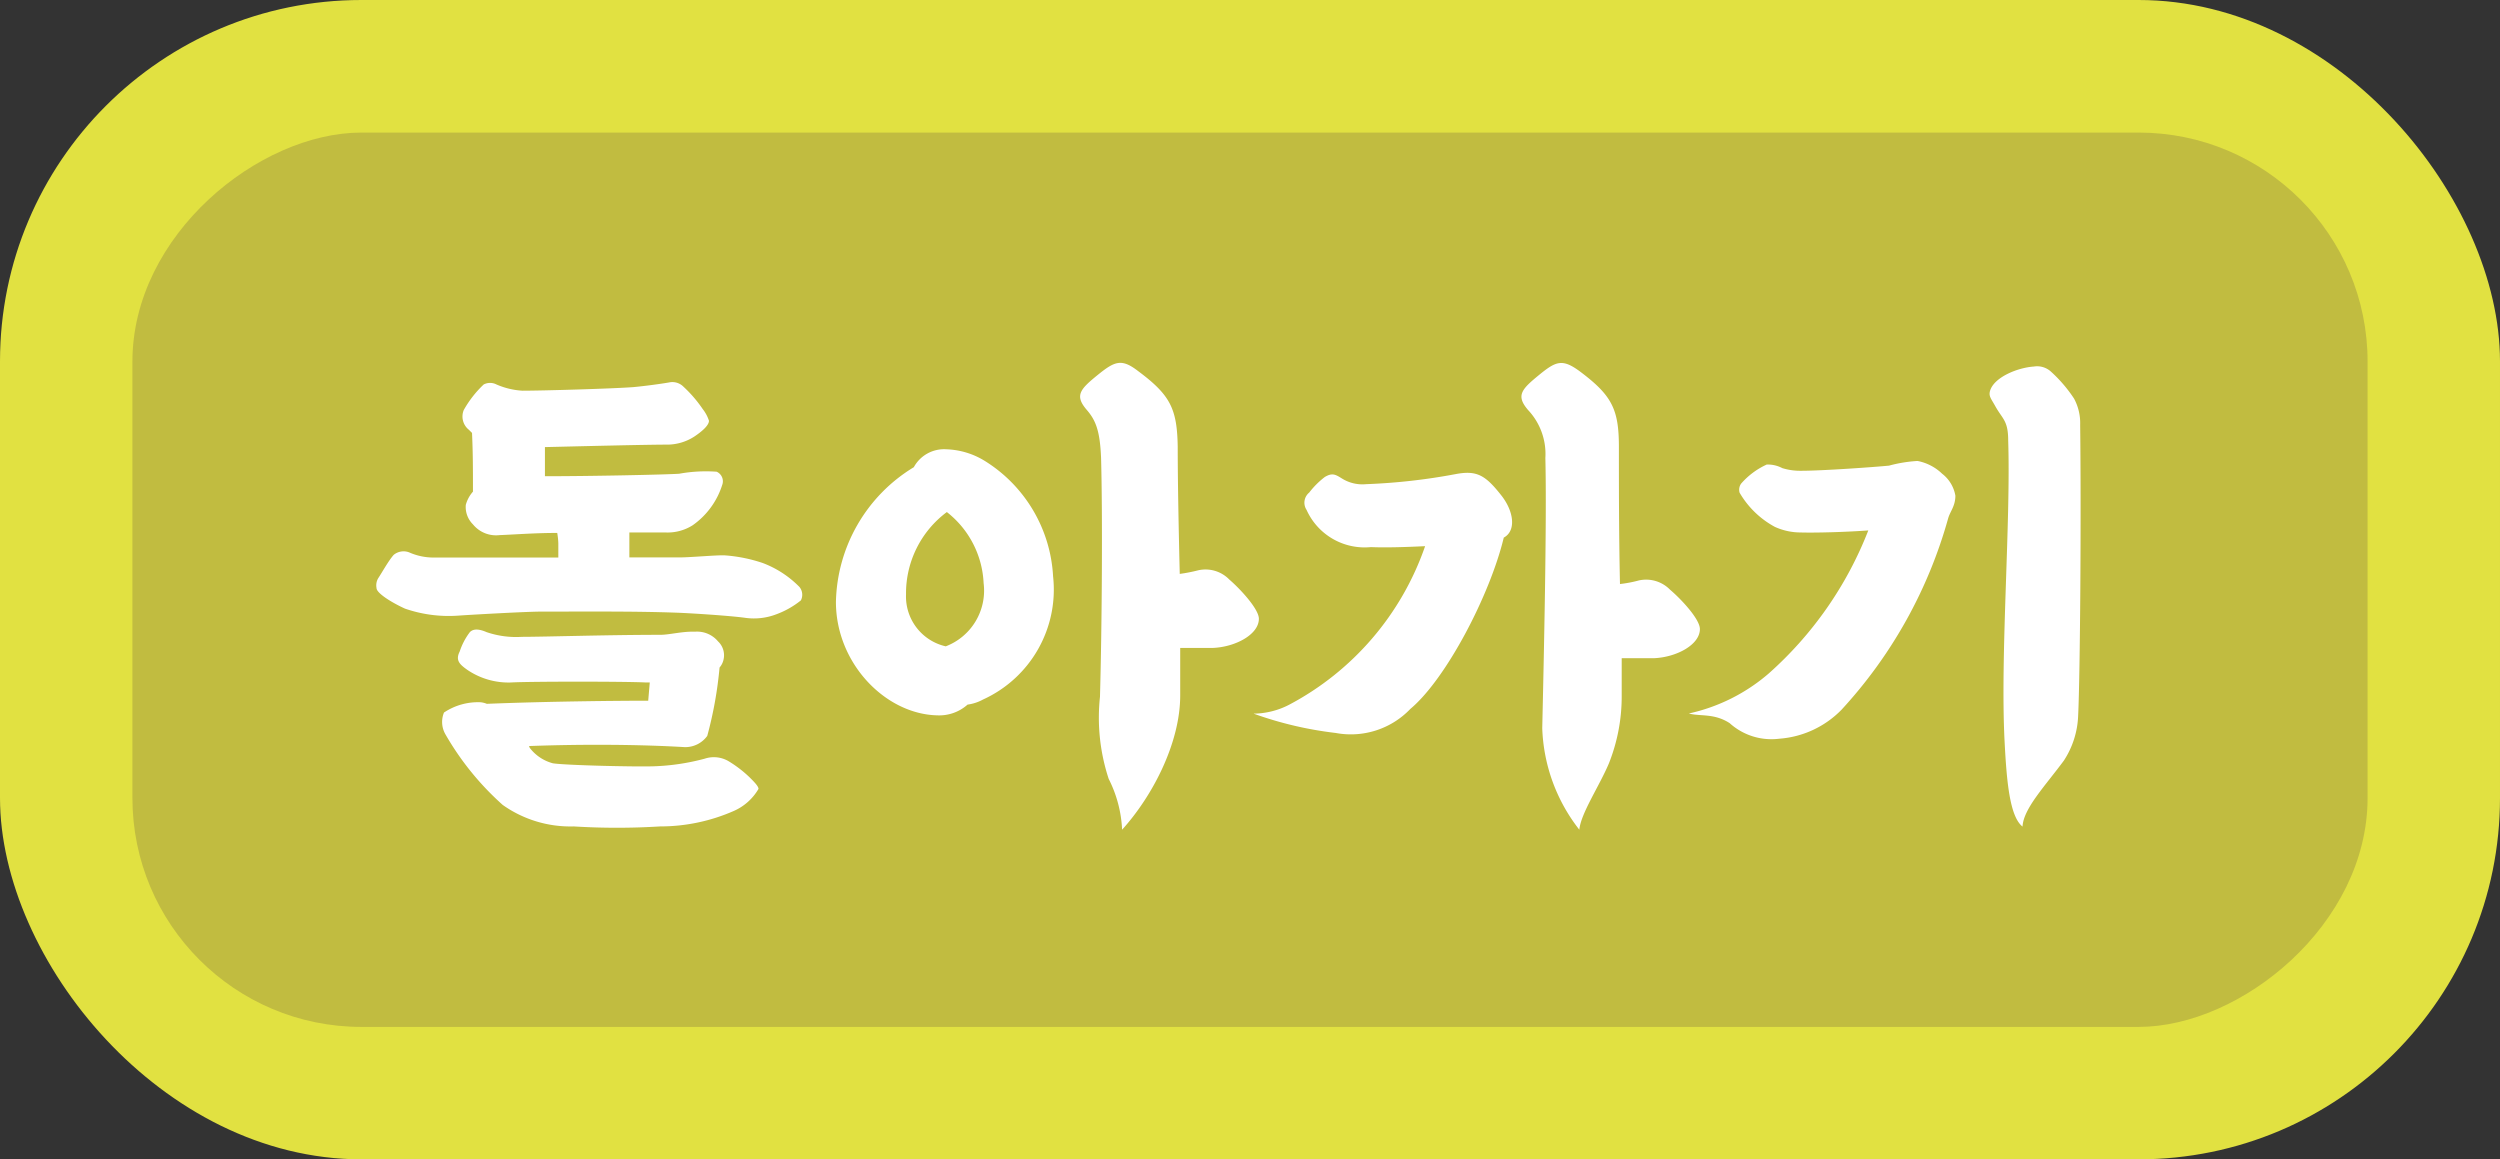 <svg id="레이어_1" data-name="레이어 1" xmlns="http://www.w3.org/2000/svg" viewBox="0 0 160.48 74.42"><rect x="0" y="0" width="160.48" height="74.42" fill="#333333" stroke="none"/><defs><style>.cls-1{fill:#e1e141;}.cls-2{fill:#c1bc40;}.cls-3{fill:#fff;}</style></defs><rect class="cls-1" width="160.48" height="74.42" rx="23.2"/><rect class="cls-2" x="51.54" y="-34.53" width="57.41" height="143.48" rx="14.7" transform="translate(117.45 -43.03) rotate(90)"/><path class="cls-3" d="M51.41,38.54a5.54,5.54,0,0,1-1.57.89,4,4,0,0,1-2,.23c-1-.14-3.54-.3-4.39-.33-2.75-.1-5.8-.07-8.72-.07-.92,0-4.52.2-5.34.26A8.58,8.58,0,0,1,26,39.07c-.88-.4-1.83-1-1.83-1.32a.91.91,0,0,1,.1-.62c.26-.39.65-1.11,1-1.51a1,1,0,0,1,1-.16,3.86,3.86,0,0,0,1.57.33c1.67,0,5.51,0,8,0v-.92a4.93,4.93,0,0,0-.07-.66c-1.41,0-2.69.1-3.7.14a1.91,1.91,0,0,1-1.71-.69,1.57,1.57,0,0,1-.46-1.25,2.12,2.12,0,0,1,.46-.85c0-1.44,0-2.46-.06-3.77l-.2-.2a1.09,1.09,0,0,1-.33-1.27,6.87,6.87,0,0,1,1.28-1.64.89.89,0,0,1,.82,0,4.88,4.88,0,0,0,1.67.4c1.28,0,5.8-.13,7.11-.23.76-.07,1.71-.2,2.3-.3a1,1,0,0,1,.92.27,8.28,8.28,0,0,1,1.24,1.44,2.41,2.41,0,0,1,.4.75c0,.3-.46.69-.92,1a3.21,3.21,0,0,1-1.67.53c-1.35,0-5.41.1-7.94.16v1.87c2.89,0,7.74-.1,8.62-.16a9.59,9.59,0,0,1,2.4-.13.67.67,0,0,1,.36.85,5,5,0,0,1-1.9,2.59,3,3,0,0,1-1.74.46H40.4v.23c0,.39,0,.88,0,1.37,1.38,0,2.72,0,3.31,0s2.4-.16,2.82-.13a9.8,9.8,0,0,1,2.43.49,6.54,6.54,0,0,1,2.36,1.54A.79.79,0,0,1,51.41,38.54ZM48.13,49.91c.27.27.56.56.56.73a3.43,3.43,0,0,1-1.57,1.41,11.74,11.74,0,0,1-4.75,1,44.86,44.86,0,0,1-5.54,0,7.52,7.52,0,0,1-4.56-1.38,18.23,18.23,0,0,1-3.67-4.52,1.59,1.59,0,0,1-.1-1.41,3.92,3.92,0,0,1,2.36-.66,1.46,1.46,0,0,1,.39.1c4-.16,8.53-.2,10.36-.2l.1-1.17h-.26c-1.28-.07-7.44-.07-8.65,0A4.7,4.7,0,0,1,30,43c-.46-.33-.79-.59-.49-1.18a4.2,4.2,0,0,1,.65-1.24c.26-.27.69-.17,1.08,0a5.87,5.87,0,0,0,2.26.3c1.48,0,5.54-.13,8.89-.13.59,0,1.41-.23,2.22-.2a1.75,1.75,0,0,1,1.48.62,1.22,1.22,0,0,1,.36,1.15,1.15,1.15,0,0,1-.26.53,25.44,25.44,0,0,1-.79,4.39,1.74,1.74,0,0,1-1.44.72c-2.85-.17-6.46-.2-10-.07L34,48a2.76,2.76,0,0,0,1.5,1c.89.13,5.35.23,6.46.19a14.37,14.37,0,0,0,3.28-.49,1.86,1.86,0,0,1,1.54.17A7.63,7.63,0,0,1,48.13,49.91Z"/><path class="cls-3" d="M67.6,37a7.75,7.75,0,0,1-4.49,7.9,2.87,2.87,0,0,1-1,.33,2.73,2.73,0,0,1-1.93.69c-3.35-.07-6.52-3.35-6.52-7.28a10.37,10.37,0,0,1,5-8.65,2.21,2.21,0,0,1,2.07-1.15,5,5,0,0,1,2.49.75A9.31,9.31,0,0,1,67.6,37Zm-4.46.43a6.13,6.13,0,0,0-2.36-4.56,6.5,6.5,0,0,0-2.62,5.28,3.28,3.28,0,0,0,2.55,3.34A3.83,3.83,0,0,0,63.14,37.43Zm17.67,2.29c0,1-1.48,1.8-2.92,1.87-.56,0-1.41,0-2.13,0,0,1.25,0,2.3,0,3.05,0,3.08-1.8,6.49-3.73,8.62A8,8,0,0,0,71.17,50a12.55,12.55,0,0,1-.56-5.27c.13-4.66.17-11.77.07-15.34-.07-1.71-.33-2.4-.92-3.08-.79-.92-.43-1.32.69-2.23S72,23,73.07,23.83c2.07,1.54,2.49,2.42,2.53,4.85,0,2.19.06,5.24.13,8.16a10.31,10.31,0,0,0,1.18-.23,2.13,2.13,0,0,1,2,.59C79.63,37.82,80.81,39.1,80.81,39.72Z"/><path class="cls-3" d="M96.34,31.76c.85,1.05,1,2.32.19,2.75-.88,3.67-3.7,9.08-6,11a5.28,5.28,0,0,1-4.79,1.54,23.62,23.62,0,0,1-5.27-1.24,5.05,5.05,0,0,0,2.26-.56,18.25,18.25,0,0,0,8.75-10.19c-1.28.06-2.49.1-3.48.06a4.09,4.09,0,0,1-4.13-2.39.84.84,0,0,1,.17-1.11,5.38,5.38,0,0,1,1-1c.49-.29.69-.16,1.11.1a2.47,2.47,0,0,0,1.54.36,38.7,38.7,0,0,0,5.77-.65C94.8,30.18,95.35,30.51,96.34,31.76Zm12.78,8.62c0,1-1.48,1.8-2.92,1.87-.55,0-1.37,0-2.1,0,0,.95,0,1.77,0,2.39a11.61,11.61,0,0,1-.82,4.36c-.62,1.47-1.8,3.21-1.9,4.26A11.15,11.15,0,0,1,99,46.74c.1-4.43.3-13.25.2-17.34a4.12,4.12,0,0,0-1.11-3.08c-.79-.92-.43-1.32.68-2.23s1.51-1.08,2.63-.26c2.06,1.54,2.52,2.42,2.52,4.85s0,5.7.07,8.81a8.17,8.17,0,0,0,1.21-.23,2.15,2.15,0,0,1,2,.59C107.94,38.48,109.12,39.75,109.12,40.38Z"/><path class="cls-3" d="M113.54,43.23a23.86,23.86,0,0,0,6.39-9.18c-1.38.1-3.31.16-4.36.13a4,4,0,0,1-1.64-.36,5.82,5.82,0,0,1-2.26-2.19.67.67,0,0,1,.1-.59,4.85,4.85,0,0,1,1.64-1.22,2,2,0,0,1,1,.23,3.89,3.89,0,0,0,1.21.17c1.34,0,4.62-.23,5.64-.33a9,9,0,0,1,1.83-.3,3.13,3.13,0,0,1,1.58.82,2.26,2.26,0,0,1,.85,1.41c0,.66-.33,1-.46,1.44a30,30,0,0,1-6.85,12.3,6.22,6.22,0,0,1-4,1.86,4,4,0,0,1-3.18-1c-1-.65-1.9-.42-2.62-.62A11.66,11.66,0,0,0,113.54,43.23Zm15.14,4.39c-.29-5.51.4-14.06.23-19.34,0-1.28-.36-1.37-.82-2.19-.29-.53-.46-.66-.33-1.05.3-.85,1.77-1.44,2.79-1.51a1.32,1.32,0,0,1,1.11.33,9,9,0,0,1,1.48,1.73,3.31,3.31,0,0,1,.39,1.68c.07,5.73,0,16.06-.13,18.68a5.63,5.63,0,0,1-.92,2.88c-1.24,1.67-2.59,3.08-2.65,4.23C129,52.41,128.81,50.11,128.68,47.62Z"/></svg>
